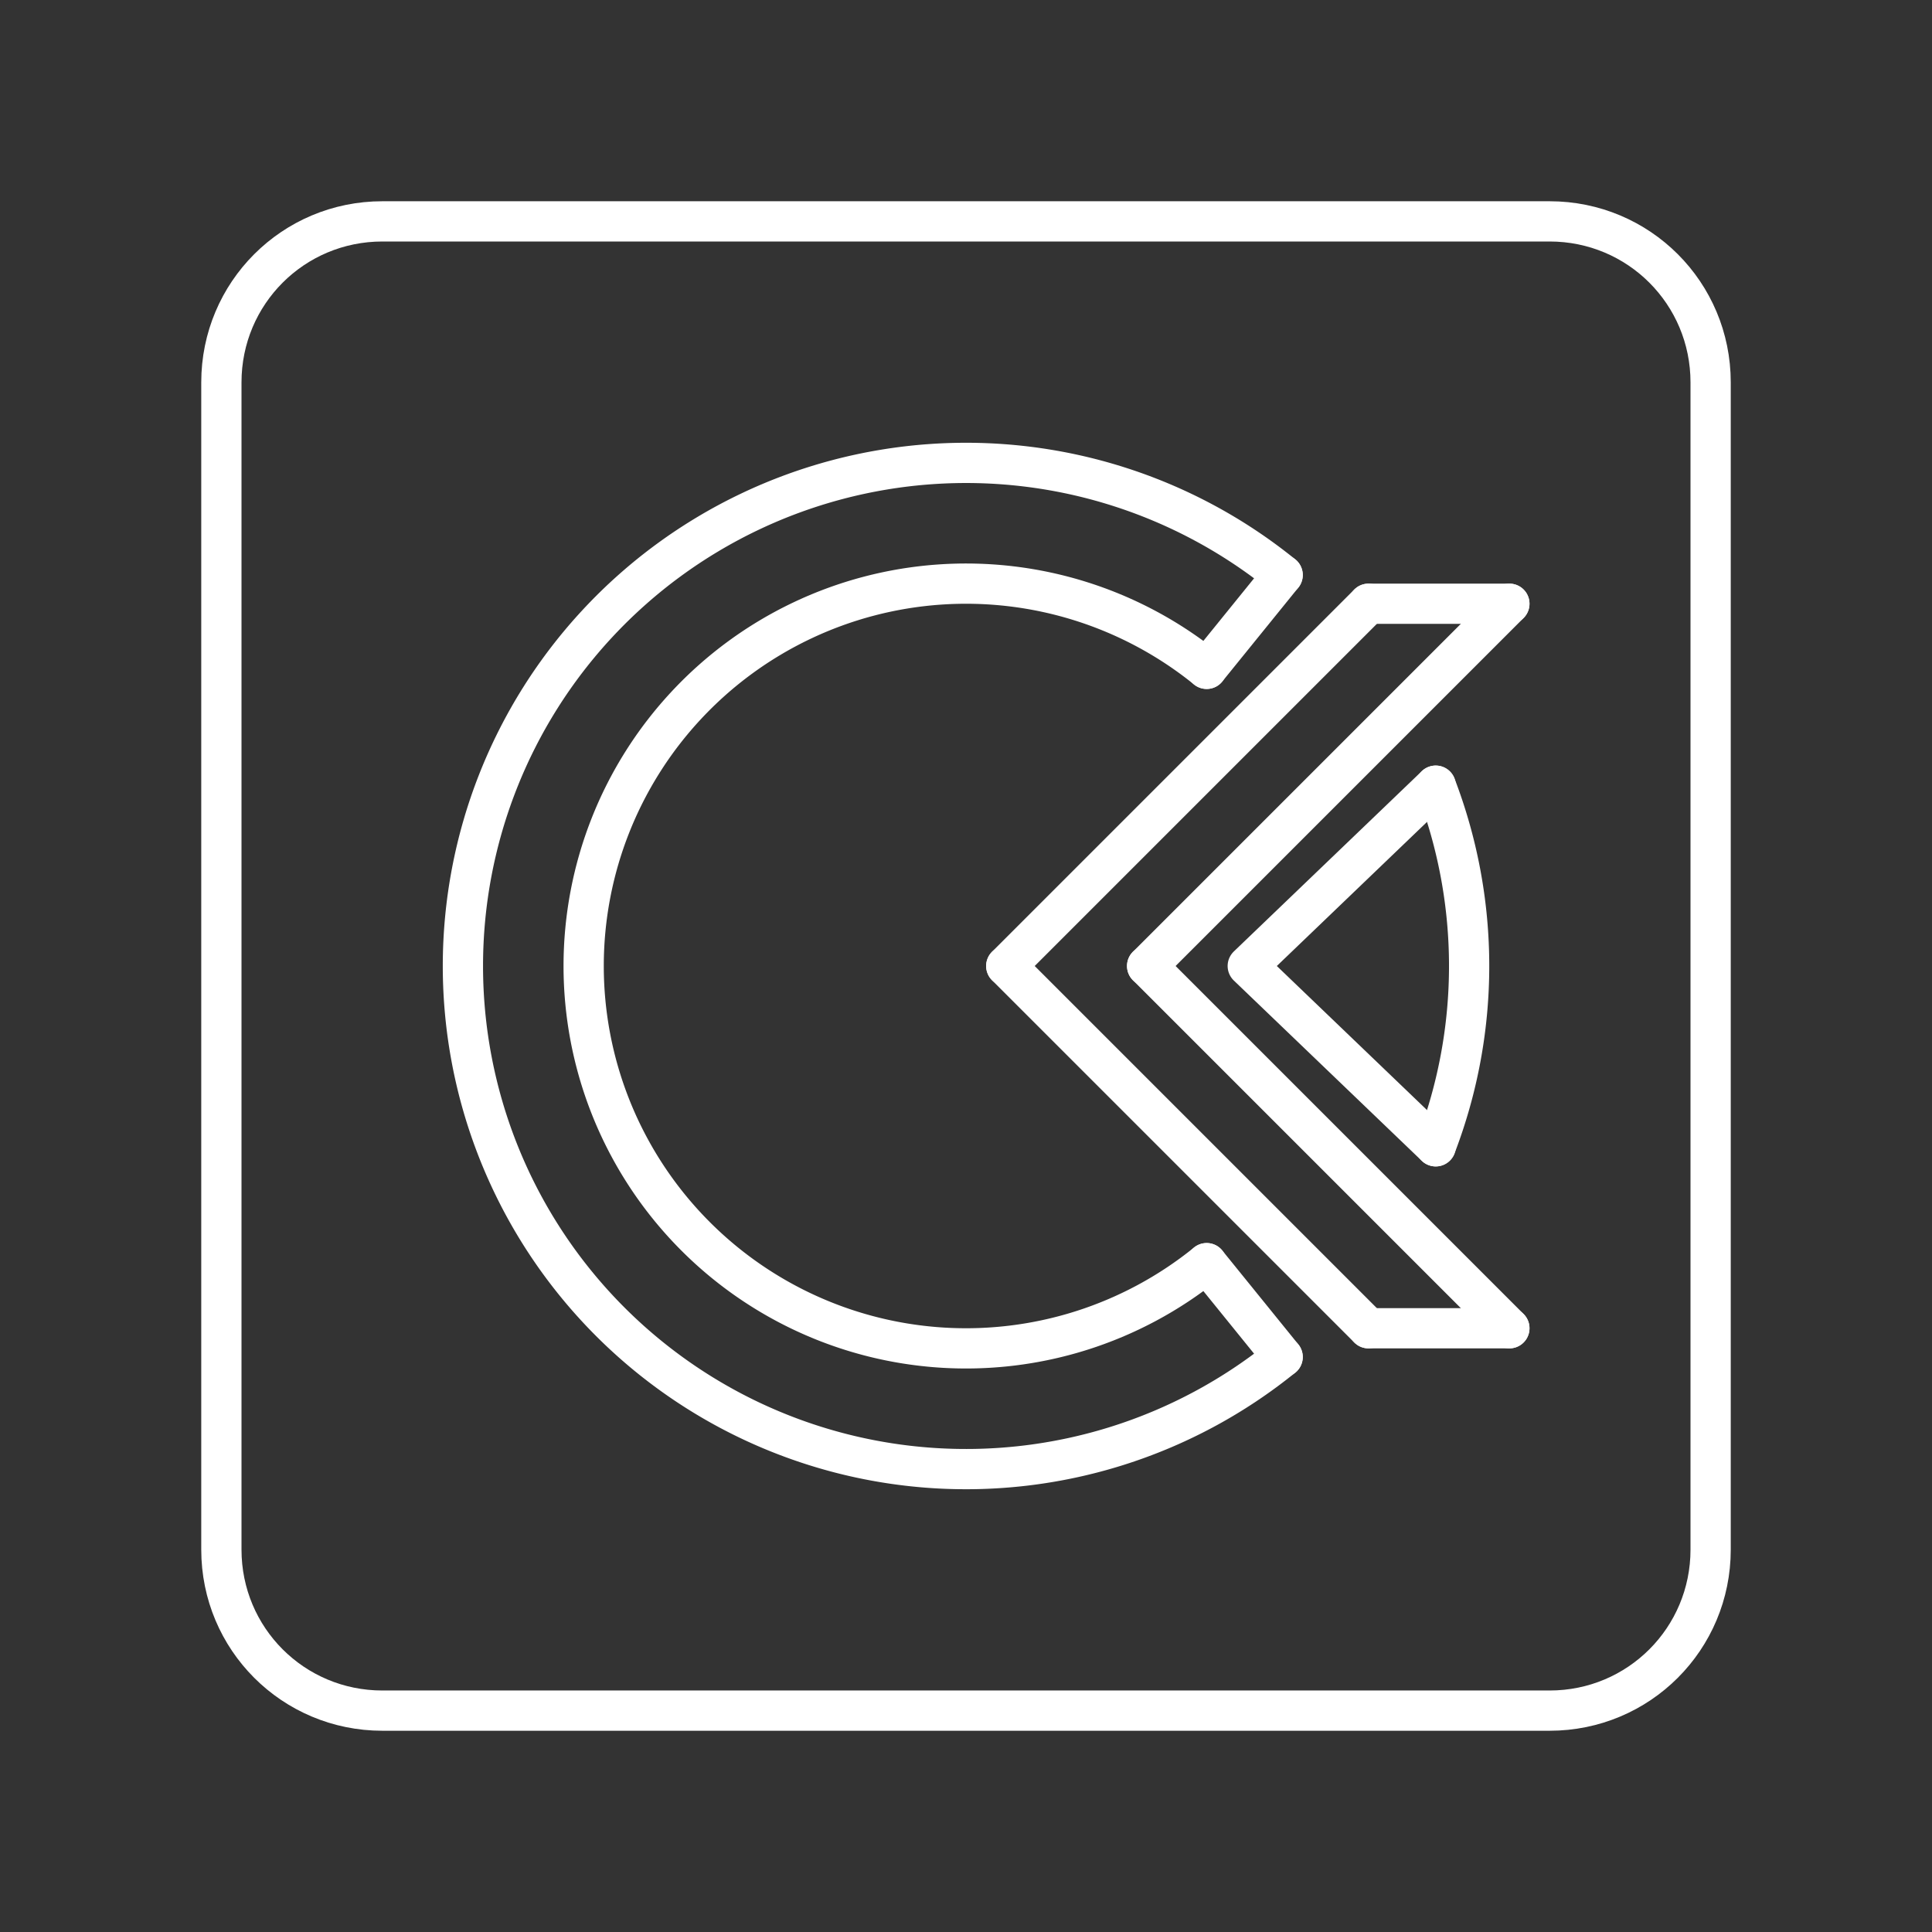 <svg version="1.1" viewBox="0 0 48 48" xml:space="preserve" xmlns="http://www.w3.org/2000/svg"><rect x="0" y="0" width="48" height="48" fill="#333333" stroke="none"/><defs><style>
      .cls-1 {
        fill: none;
        stroke: #fff;
        stroke-linecap: round;
        stroke-linejoin: round;
      }
    </style></defs><g fill="none" stroke="#fff" stroke-linecap="round" stroke-linejoin="round"><path class="cls-1" d="m9.5 5.5h29c2.216 0 4 1.784 4 4v29c0 2.216-1.784 4-4 4h-29c-2.216 0-4-1.784-4-4v-29c0-2.216 1.784-4 4-4z"/><path d="m31.867 33.714a12.5 12.5 0 0 1-17.008-1.189 12.5 12.5 0 0 1 0-17.05 12.5 12.5 0 0 1 17.008-1.189" style="paint-order:stroke fill markers"/><path d="m35.67 19.52a12.5 12.5 0 0 1 0 8.959" style="paint-order:stroke fill markers"/><path d="m29.979 31.383a9.5 9.5 0 0 1-12.926-0.904 9.5 9.5 0 0 1 0-12.958 9.5 9.5 0 0 1 12.926-0.904" style="paint-order:stroke fill markers"/><g stroke-width="1px"><path d="m29.979 16.617 1.888-2.331"/><path d="m29.979 31.383 1.888 2.331"/><path d="m25 24 9-9"/><path d="m28.5 24 9-9"/><path d="m37.5 33-9-9"/><path d="m34 33-9-9"/><path d="m34 15h3.5"/><path d="m37.5 33h-3.5"/><path d="m35.67 19.52-4.67 4.48 4.67 4.48"/></g></g></svg>
